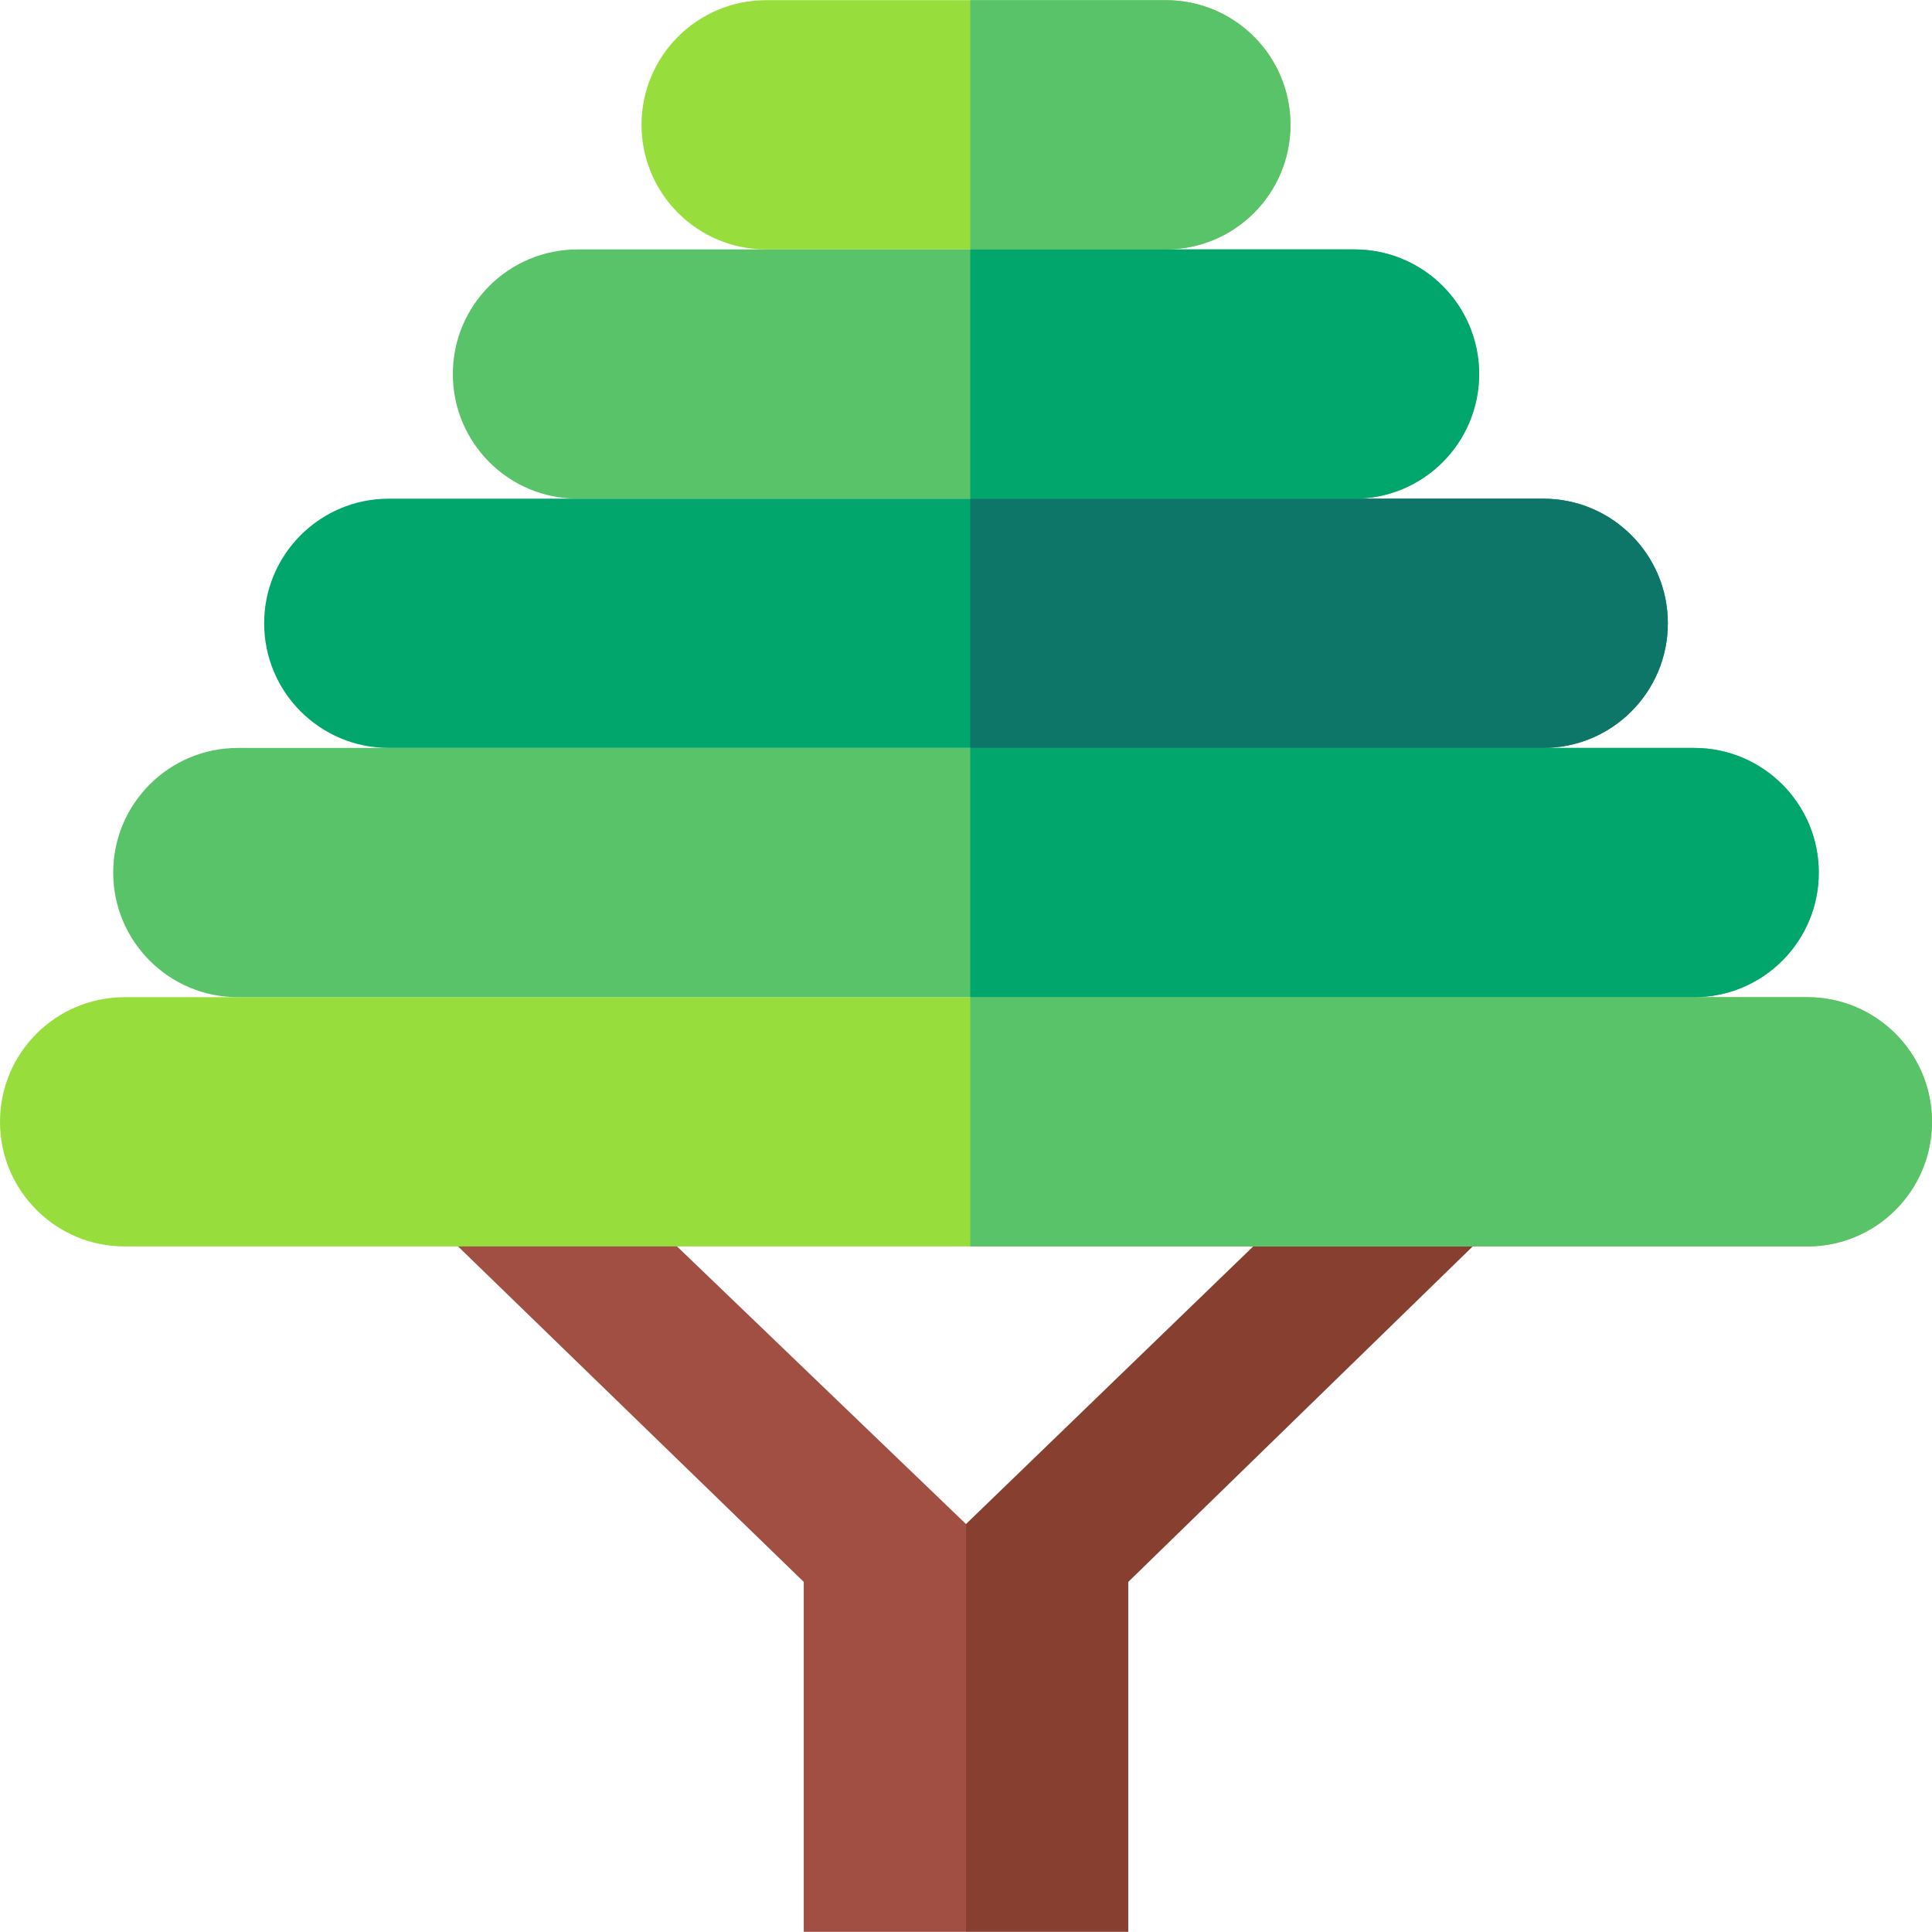 <svg id="Capa_1" enable-background="new 0 0 512 512" height="512" viewBox="0 0 512 512" width="512" xmlns="http://www.w3.org/2000/svg"><g><g><path d="m256 403.886-91.959-88.348h-57.879l106.84 103.685v92.731h42.998l18.342-29.899z" fill="#a14f42"/><g><path d="m364.118 299.379-108.118 104.507v108.068h42.998v-92.731l121.176-118.021z" fill="#873f30"/></g></g><path d="m478.973 330.32h-445.946c-18.24 0-33.027-14.787-33.027-33.027 0-18.241 14.787-33.027 33.027-33.027h445.945c18.241 0 33.027 14.787 33.027 33.027.001 18.24-14.786 33.027-33.026 33.027z" fill="#97de3d"/><g><g><g><path d="m308.962 66.1h-105.924c-18.241 0-33.027-14.787-33.027-33.027 0-18.241 14.787-33.027 33.027-33.027h105.924c18.241 0 33.027 14.787 33.027 33.027 0 18.241-14.787 33.027-33.027 33.027z" fill="#97de3d"/></g></g></g><path d="m478.973 264.265h-221.843v66.055h221.842c18.24 0 33.027-14.787 33.027-33.027.001-18.241-14.786-33.028-33.026-33.028z" fill="#59c36a"/><g><g><g><path d="m308.962.046h-51.832v66.054h51.832c18.241 0 33.027-14.787 33.027-33.027 0-18.241-14.787-33.027-33.027-33.027z" fill="#59c36a"/></g></g></g><path d="m448.971 264.265h-385.942c-18.241 0-33.027-14.787-33.027-33.027 0-18.241 14.787-33.027 33.027-33.027h385.941c18.241 0 33.027 14.787 33.027 33.027.001 18.24-14.786 33.027-33.026 33.027z" fill="#59c36a"/><path d="m358.965 132.155h-205.93c-18.241 0-33.027-14.787-33.027-33.027 0-18.241 14.787-33.027 33.027-33.027h205.93c18.241 0 33.027 14.787 33.027 33.027 0 18.24-14.786 33.027-33.027 33.027z" fill="#59c36a"/><g fill="#00a66c"><path d="m448.971 198.21h-191.841v66.055h191.84c18.24 0 33.027-14.787 33.027-33.027.001-18.241-14.786-33.028-33.026-33.028z"/><path d="m358.965 66.1h-101.835v66.055h101.835c18.24 0 33.027-14.787 33.027-33.027 0-18.241-14.786-33.028-33.027-33.028z"/><path d="m408.968 198.21h-305.936c-18.241 0-33.027-14.787-33.027-33.027 0-18.241 14.787-33.027 33.027-33.027h305.936c18.241 0 33.027 14.787 33.027 33.027.001 18.24-14.786 33.027-33.027 33.027z"/></g><path d="m408.968 132.155h-151.838v66.055h151.838c18.241 0 33.027-14.787 33.027-33.027.001-18.241-14.786-33.028-33.027-33.028z" fill="#0d7669"/></g></svg>